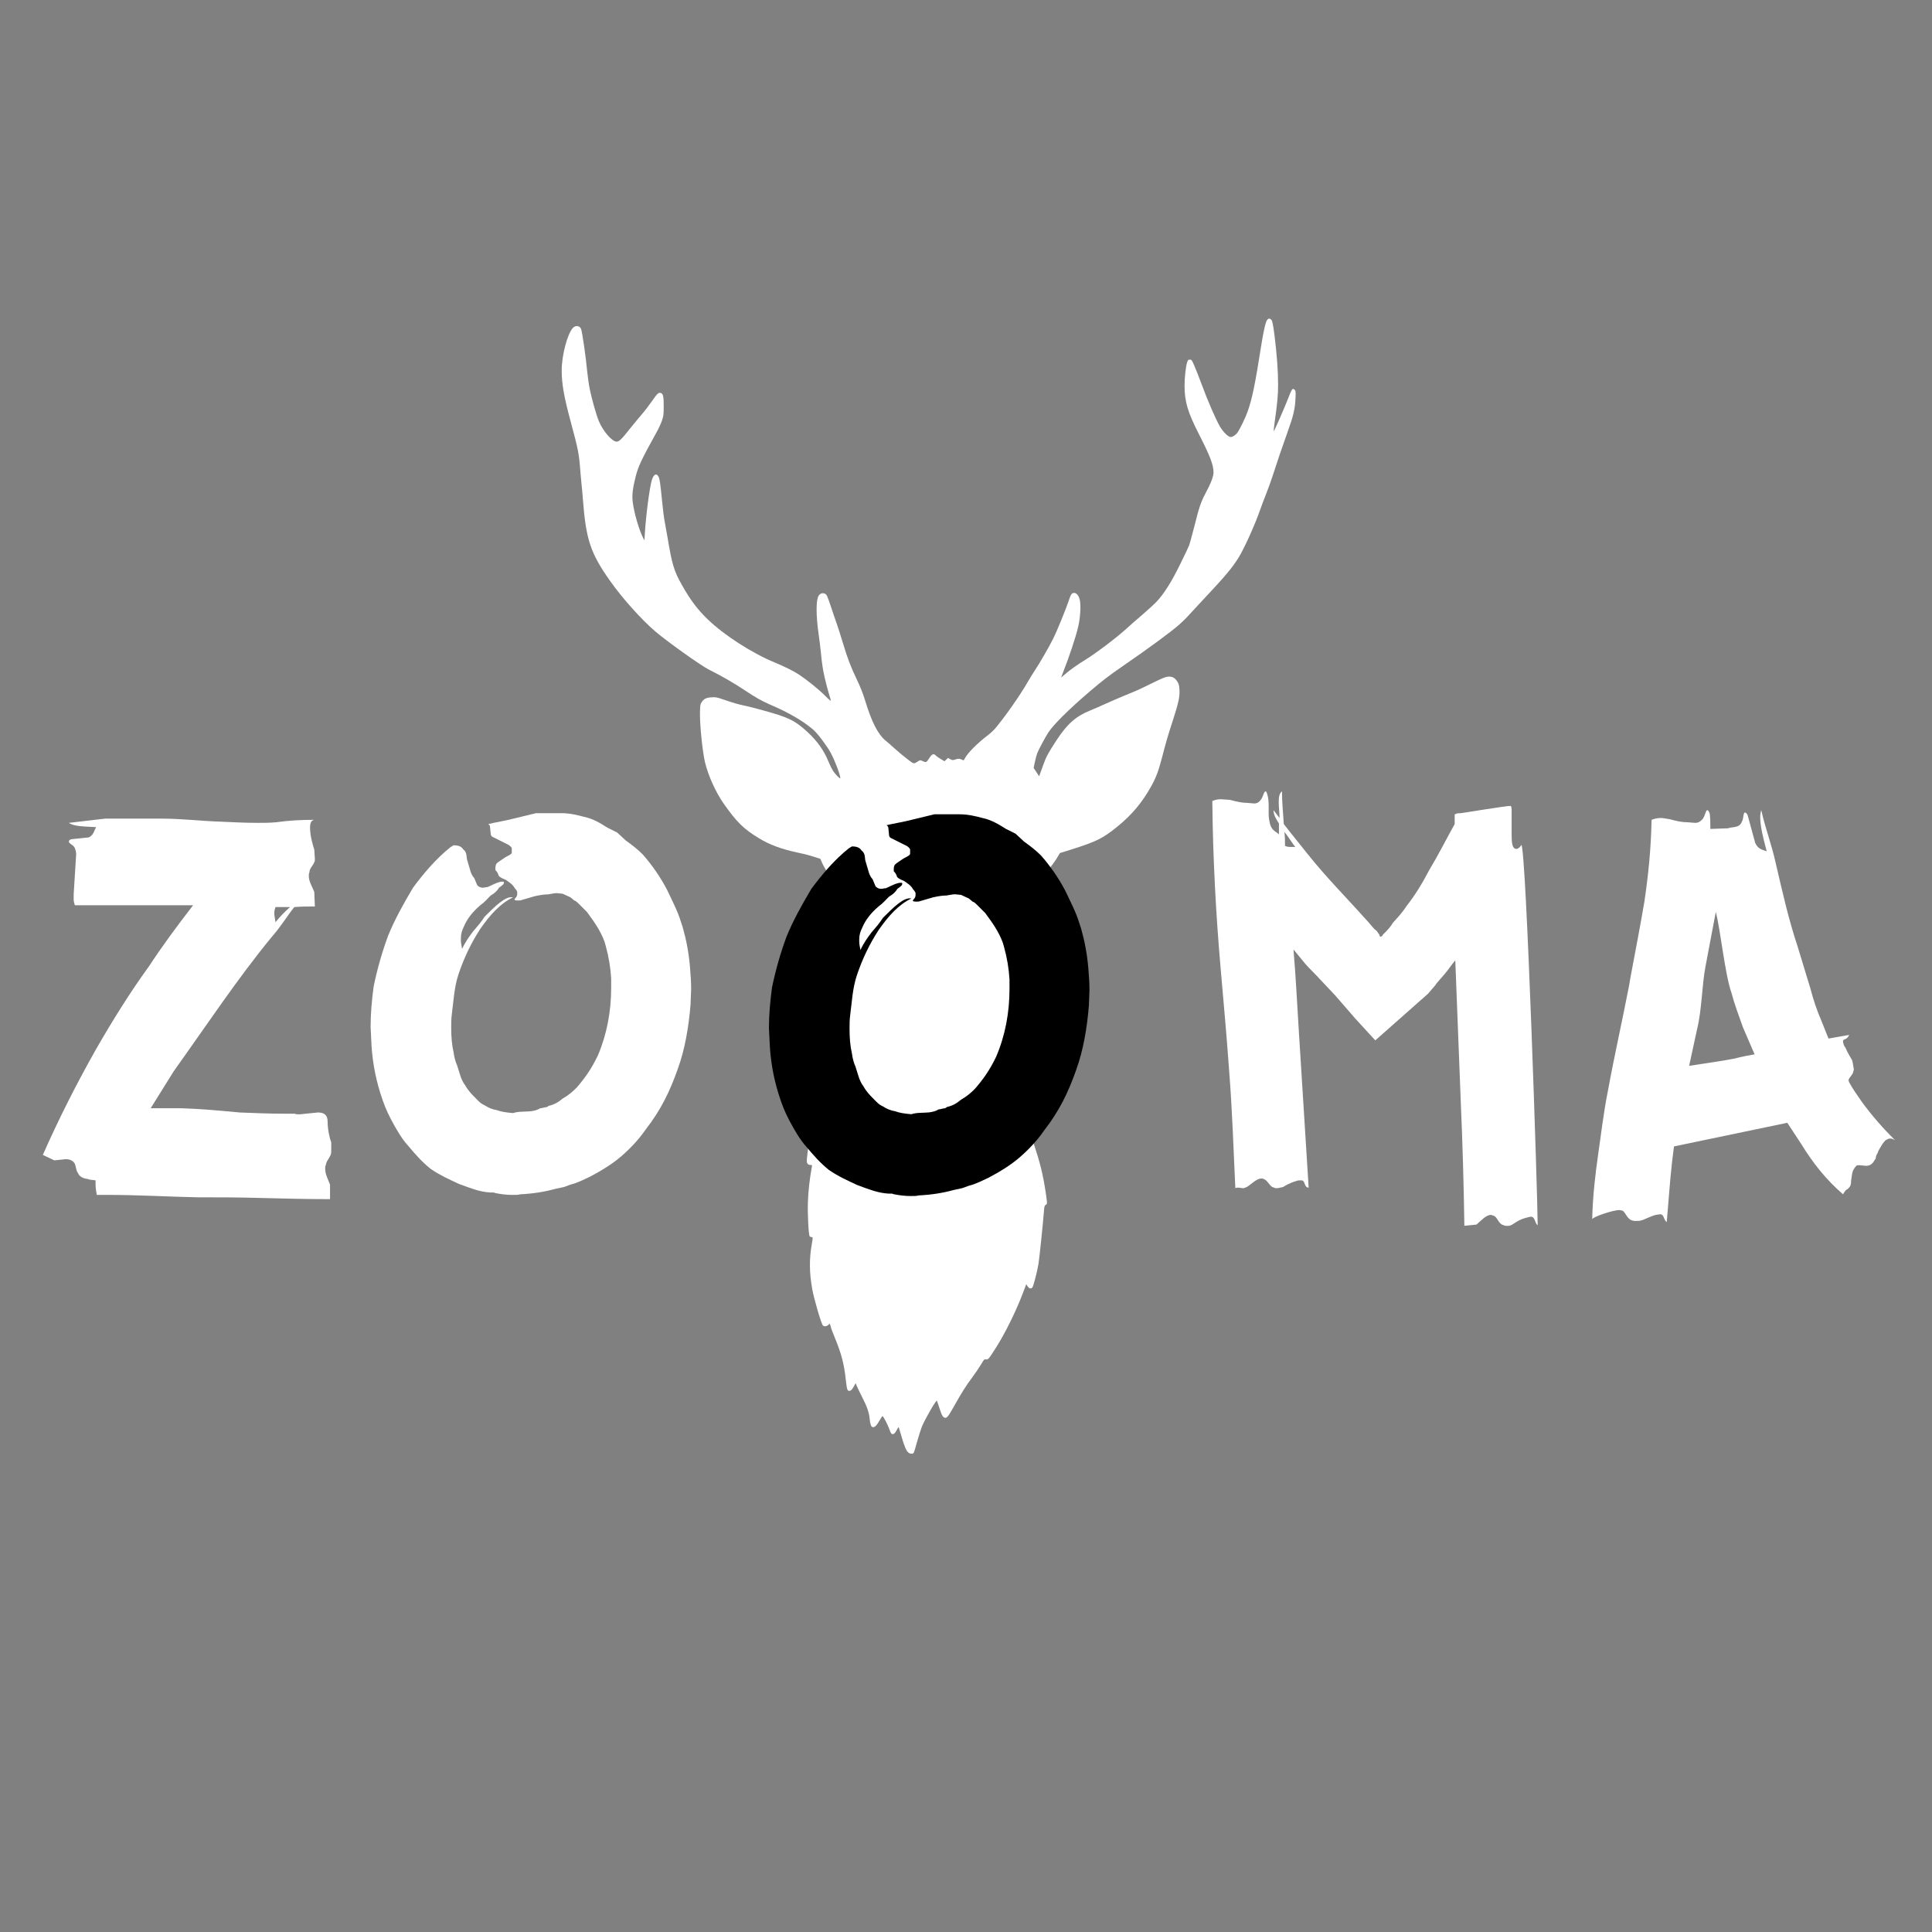 <svg xmlns="http://www.w3.org/2000/svg" xmlns:xlink="http://www.w3.org/1999/xlink" width="500" zoomAndPan="magnify" viewBox="0 0 375 375" height="500" preserveAspectRatio="xMidYMid meet" version="1.0"><rect x="0" y="0" width="375" height="375" fill="#808080" stroke="none"/><defs><g/><clipPath id="4ffa54b7ce"><path d="M 109.016 61.77 L 251.516 61.77 L 251.516 282.27 L 109.016 282.27 Z M 109.016 61.77 " clip-rule="nonzero"/></clipPath></defs><g fill="#ffffff" fill-opacity="1"><g transform="translate(5.961, 230.987)"><g><path d="M 51.277 -14.82 L 49.277 -14.82 C 46.336 -14.82 43.398 -14.938 40.574 -15.055 C 36.812 -15.406 33.047 -15.758 29.285 -15.879 L 23.285 -15.879 L 27.754 -23.051 C 34.223 -32.105 40.223 -41.164 46.809 -49.16 C 48.57 -51.16 49.746 -53.16 51.16 -54.922 C 52.453 -55.039 53.746 -55.039 55.156 -55.039 L 55.039 -57.863 C 54.688 -58.805 53.98 -59.863 53.98 -60.922 C 53.98 -61.273 53.98 -61.508 54.098 -61.625 C 54.098 -62.449 54.688 -62.801 55.039 -63.625 C 55.156 -63.742 55.156 -63.977 55.156 -64.332 L 55.039 -66.094 C 54.922 -66.449 54.219 -68.566 54.219 -70.328 C 54.219 -71.27 54.453 -71.742 55.039 -71.859 C 52.57 -71.859 50.102 -71.742 47.633 -71.387 C 46.336 -71.27 45.277 -71.27 44.219 -71.27 C 41.75 -71.27 39.281 -71.387 36.812 -71.504 C 33.047 -71.621 29.402 -72.094 25.285 -72.094 L 14.465 -72.094 L 7.41 -71.27 C 8.352 -70.566 10.469 -70.566 12.703 -70.445 C 12.348 -69.859 12.23 -68.918 11.289 -68.449 L 7.879 -68.094 C 7.527 -67.977 7.41 -67.859 7.41 -67.625 C 7.41 -67.27 8.113 -67.035 8.469 -66.566 C 8.703 -66.094 8.82 -65.625 8.82 -65.156 L 8.352 -57.629 C 8.352 -56.805 8.234 -56.098 8.586 -55.277 L 31.52 -55.277 C 28.344 -51.16 25.637 -47.512 22.934 -43.398 C 19.172 -38.223 15.758 -32.695 12.586 -27.168 C 8.938 -20.699 5.527 -13.996 2.352 -6.82 L 4.586 -5.762 L 6.82 -5.996 C 7.527 -5.996 7.996 -5.762 8.352 -5.41 C 8.82 -4.941 8.703 -3.883 9.172 -3.293 C 9.527 -2.469 10.348 -2.234 11.172 -2.117 C 11.289 -2 11.762 -2 12.586 -1.883 L 12.586 -1.176 C 12.586 -0.352 12.703 0.117 12.82 0.941 L 14.938 0.941 C 20.699 0.941 26.695 1.293 32.344 1.41 C 36.457 1.41 40.105 1.41 44.219 1.527 C 48.926 1.648 53.512 1.766 58.098 1.766 L 58.098 -1.059 C 57.746 -2 57.156 -3.059 57.156 -4.117 C 57.156 -4.469 57.156 -4.703 57.273 -4.82 C 57.391 -5.645 57.863 -5.996 58.215 -6.82 C 58.332 -7.055 58.332 -7.41 58.332 -7.996 L 58.332 -9.289 C 57.98 -10.113 57.629 -11.879 57.629 -13.289 C 57.629 -14.699 56.805 -15.055 55.746 -15.055 L 52.219 -14.699 C 51.746 -14.699 51.395 -14.699 51.277 -14.82 Z M 47.512 -51.984 C 47.395 -52.805 47.277 -53.395 47.277 -53.746 C 47.277 -54.219 47.395 -54.57 47.512 -54.922 L 50.336 -54.922 C 49.395 -54.098 48.453 -53.16 47.512 -51.984 Z M 47.512 -51.984 "/></g></g></g><g fill="#ffffff" fill-opacity="1"><g transform="translate(67.232, 230.987)"><g><path d="M 20.816 -66.918 L 20.227 -66.566 C 17.406 -64.332 14.938 -61.391 12.938 -58.688 C 11.055 -55.512 9.41 -52.57 8.113 -49.395 C 6.938 -46.219 5.996 -42.926 5.293 -39.516 C 4.941 -36.812 4.703 -34.34 4.703 -31.637 L 4.82 -29.285 C 4.941 -25.637 5.527 -22.227 6.586 -18.816 C 7.176 -16.934 7.762 -15.406 8.703 -13.641 C 9.645 -11.879 10.703 -9.996 11.996 -8.586 C 13.289 -7.055 14.582 -5.527 16.348 -4.117 C 18.23 -2.824 20.109 -2 21.875 -1.176 C 24.109 -0.352 25.875 0.352 27.871 0.469 L 28.578 0.469 L 28.93 0.59 C 30.109 0.824 31.164 0.941 32.223 0.941 C 32.93 0.941 33.402 0.941 33.754 0.824 C 36.223 0.707 38.457 0.352 40.574 -0.234 L 42.223 -0.59 L 43.516 -1.059 C 44.926 -1.41 45.984 -2 47.277 -2.586 C 49.512 -3.762 51.629 -5.059 53.395 -6.586 C 55.156 -8.113 56.805 -9.879 58.098 -11.762 C 61.039 -15.523 62.801 -19.172 64.332 -23.523 C 65.742 -27.402 66.449 -31.754 66.801 -35.988 L 66.918 -39.047 C 66.918 -40.457 66.801 -41.984 66.684 -43.398 C 66.449 -46.102 65.977 -48.57 65.273 -51.043 L 64.918 -52.102 C 64.332 -54.098 63.156 -56.332 62.215 -58.332 C 60.922 -60.805 59.273 -63.156 57.512 -65.156 C 56.453 -66.215 55.512 -66.918 54.219 -67.859 L 52.57 -69.387 L 50.688 -70.328 C 49.395 -71.152 47.867 -72.094 46.102 -72.445 C 44.809 -72.801 43.281 -73.152 41.75 -73.152 L 36.812 -73.152 L 32.93 -72.211 C 30.695 -71.621 28.93 -71.387 27.52 -71.035 C 27.754 -70.918 27.871 -70.684 27.871 -70.566 L 27.992 -69.387 C 27.992 -68.918 28.109 -68.684 28.344 -68.566 L 30.93 -67.27 C 31.52 -67.035 31.988 -66.684 32.105 -66.332 L 32.105 -65.508 C 32.105 -65.156 31.402 -64.918 30.812 -64.566 C 29.988 -63.977 29.52 -63.742 29.168 -63.391 C 29.051 -63.273 28.93 -62.922 28.93 -62.566 L 28.93 -62.098 C 29.285 -61.742 29.402 -61.508 29.52 -61.156 C 29.52 -60.922 29.988 -60.566 30.93 -60.215 C 31.754 -59.629 32.223 -59.391 32.695 -58.57 C 32.812 -58.449 33.047 -58.215 33.164 -57.863 C 33.164 -57.391 33.164 -57.156 33.047 -57.039 C 33.047 -56.688 31.754 -56.098 33.754 -56.215 L 36.574 -57.039 C 37.633 -57.273 38.457 -57.391 39.164 -57.391 C 39.988 -57.512 40.34 -57.629 40.809 -57.629 L 41.984 -57.512 L 43.516 -56.805 L 44.219 -56.215 C 44.574 -56.098 44.809 -55.863 45.16 -55.512 L 46.691 -53.98 C 47.984 -52.219 49.277 -50.453 50.102 -48.219 L 50.336 -47.395 C 50.926 -45.277 51.277 -43.16 51.395 -41.047 L 51.395 -39.281 C 51.395 -34.695 50.57 -30.227 48.809 -26.109 C 47.512 -23.402 46.219 -21.641 44.691 -19.875 C 43.867 -19.051 43.043 -18.348 41.984 -17.758 C 41.164 -17.055 40.34 -16.582 39.281 -16.348 L 38.93 -16.113 C 38.105 -15.996 37.988 -15.879 37.633 -15.879 C 37.047 -15.523 36.574 -15.406 35.754 -15.289 C 34.457 -15.172 33.402 -15.289 32.344 -14.938 C 31.047 -15.055 30.109 -15.172 29.168 -15.523 C 28.344 -15.641 27.52 -15.996 26.816 -16.465 C 25.992 -16.816 25.52 -17.406 24.934 -17.992 C 24.344 -18.582 23.641 -19.289 23.051 -20.348 C 22.227 -21.406 21.992 -22.699 21.523 -24.109 C 21.168 -24.934 20.934 -25.758 20.816 -26.695 C 20.465 -28.227 20.348 -29.754 20.348 -31.52 C 20.348 -32.344 20.348 -33.281 20.465 -34.105 C 20.816 -36.812 20.934 -39.398 21.758 -41.867 C 22.816 -45.043 24.227 -47.984 25.992 -50.688 C 27.871 -53.395 29.871 -55.629 32.344 -56.805 C 30.93 -57.156 28.812 -55.039 26.816 -53.039 C 26.227 -52.102 25.52 -51.277 24.699 -50.336 C 23.875 -49.277 23.051 -48.102 22.465 -46.809 C 22.344 -47.395 22.227 -47.984 22.227 -48.453 L 22.227 -48.926 C 22.227 -49.746 22.465 -50.453 22.816 -51.16 C 23.402 -52.57 24.461 -53.98 25.992 -55.277 C 26.816 -55.863 27.402 -56.57 27.992 -57.156 C 28.812 -57.629 29.285 -58.098 29.637 -58.688 C 30.461 -59.273 30.578 -59.391 30.578 -59.746 C 30.578 -59.863 30.461 -59.863 30.227 -59.863 C 29.402 -59.863 27.754 -58.922 27.402 -58.805 C 27.051 -58.805 26.816 -58.688 26.461 -58.688 C 26.109 -58.688 25.758 -58.805 25.402 -59.156 L 24.816 -60.566 C 24.344 -61.039 24.109 -61.742 23.992 -62.215 L 23.402 -64.215 L 23.285 -65.156 C 23.168 -65.625 22.934 -65.977 22.699 -66.094 C 22.344 -66.684 21.758 -66.918 20.816 -66.918 Z M 20.816 -66.918 "/></g></g></g><g fill="#ffffff" fill-opacity="1"><g transform="translate(138.864, 230.987)"><g/></g></g><g fill="#ffffff" fill-opacity="1"><g transform="translate(168.264, 230.987)"><g/></g></g><g fill="#ffffff" fill-opacity="1"><g transform="translate(197.665, 230.987)"><g/></g></g><g fill="#ffffff" fill-opacity="1"><g transform="translate(227.075, 230.987)"><g><path d="M 68.211 -67.035 C 68.328 -67.035 67.742 -66.215 67.27 -66.215 C 66.449 -66.215 66.332 -67.391 66.332 -68.918 L 66.332 -73.859 C 66.332 -74.328 66.215 -74.562 66.094 -74.562 C 65.156 -74.562 56.688 -73.152 56.453 -73.152 C 55.629 -73.152 55.629 -73.035 55.277 -72.918 L 55.277 -71.035 C 53.512 -67.859 52.102 -65.035 50.336 -62.098 C 49.043 -59.629 47.633 -57.273 45.867 -55.039 C 45.043 -53.746 44.219 -52.922 43.281 -51.863 C 42.926 -51.277 42.457 -50.688 42.102 -50.336 L 41.398 -49.629 L 41.164 -49.277 L 40.809 -49.16 C 40.809 -49.277 40.691 -49.16 40.691 -49.512 L 40.105 -50.336 C 39.281 -50.926 39.047 -51.512 38.223 -52.336 C 34.34 -56.688 30.344 -60.684 26.695 -65.273 L 23.402 -69.387 L 22.109 -71.035 C 21.992 -73.035 21.758 -75.152 21.758 -77.387 C 20.699 -76.68 21.285 -73.977 21.285 -72.211 L 20.109 -73.738 C 20.109 -72.68 20.816 -71.742 21.168 -71.152 L 21.168 -69.035 C 20.582 -69.625 19.758 -69.742 19.406 -71.152 C 19.289 -71.742 19.172 -72.211 19.172 -73.035 L 19.172 -74.562 C 19.172 -75.621 19.051 -76.328 18.934 -76.68 C 18.816 -77.152 18.699 -77.387 18.582 -77.387 C 18.23 -77.387 18.113 -76.328 17.641 -75.738 C 17.289 -75.27 16.934 -75.035 16.348 -75.035 L 14.938 -75.152 C 13.996 -75.152 12.938 -75.387 11.645 -75.738 L 9.879 -75.855 C 9.289 -75.855 8.703 -75.738 8.234 -75.504 C 8.352 -64.215 8.938 -53.395 9.879 -42.691 C 10.469 -36.105 11.055 -29.402 11.527 -22.816 C 12.113 -15.289 12.348 -7.879 12.703 -0.352 C 12.82 -0.469 13.055 -0.469 13.289 -0.469 L 14.23 -0.352 C 14.348 -0.352 14.582 -0.469 14.938 -0.59 C 15.879 -1.176 16.816 -2.234 17.758 -2.234 C 17.992 -2.234 18.113 -2.234 18.23 -2.117 C 18.816 -2 19.289 -0.941 19.875 -0.59 C 20.227 -0.469 20.465 -0.352 20.699 -0.352 C 20.934 -0.352 21.406 -0.469 21.992 -0.59 C 22.109 -0.707 23.285 -1.41 24.578 -1.766 C 24.816 -1.883 25.168 -1.883 25.52 -1.883 C 26.344 -1.883 25.992 -0.469 26.934 -0.469 L 25.051 -30.461 C 24.699 -35.988 24.461 -41.164 23.992 -46.691 L 25.637 -44.691 C 26.461 -43.633 27.402 -42.691 28.344 -41.75 L 32.105 -37.754 L 35.988 -33.281 L 39.867 -29.051 L 50.102 -38.105 L 51.512 -39.75 L 51.746 -40.105 L 53.277 -41.867 C 54.098 -42.809 54.57 -43.633 55.395 -44.574 L 56.453 -17.289 C 56.805 -9.289 57.039 -1.059 57.156 6.938 L 59.508 6.703 C 60.449 5.879 61.391 4.82 62.332 4.82 L 62.684 4.941 C 63.508 5.059 63.625 6.234 64.449 6.703 C 64.801 6.82 65.035 6.938 65.156 6.938 C 65.391 6.938 65.859 7.055 66.449 6.703 C 67.035 6.352 67.742 5.762 69.035 5.41 C 69.508 5.293 69.859 5.176 70.094 5.176 C 70.918 5.176 70.801 6.469 71.387 6.82 C 71.387 1.648 69.152 -66.684 68.211 -67.035 Z M 22.344 -66.801 C 22.344 -67.859 22.344 -68.449 22.227 -69.508 C 22.934 -68.684 23.285 -67.977 24.344 -66.566 C 23.523 -66.684 23.168 -66.449 22.344 -66.801 Z M 22.344 -66.801 "/></g></g></g><g fill="#ffffff" fill-opacity="1"><g transform="translate(306.692, 230.987)"><g><path d="M 54.57 -17.289 C 53.746 -18.465 52.922 -19.641 52.219 -20.934 L 52.102 -21.285 C 52.102 -21.758 53.039 -22.465 53.039 -23.051 C 53.16 -23.168 53.16 -23.523 53.039 -23.992 C 52.922 -24.578 52.922 -24.934 52.805 -25.168 C 52.805 -25.285 51.984 -26.461 51.512 -27.637 C 51.277 -27.871 51.16 -28.227 51.043 -28.695 C 50.926 -29.52 51.746 -28.93 52.219 -30.109 L 48.219 -29.402 L 46.809 -32.93 C 45.984 -34.812 45.277 -36.93 44.691 -39.164 L 42.223 -47.277 C 40.457 -52.57 39.281 -57.863 37.988 -63.391 C 37.164 -67.152 35.988 -70.094 35.164 -73.738 C 34.578 -71.977 35.398 -68.918 36.223 -65.742 C 35.398 -66.094 34.578 -66.094 33.988 -67.391 L 32.578 -72.562 C 32.461 -73.035 32.223 -73.27 31.988 -73.27 C 31.637 -73.27 31.754 -71.977 31.402 -71.504 C 30.93 -70.211 29.637 -70.566 28.695 -70.211 L 25.285 -70.094 C 25.285 -71.387 25.285 -72.094 25.168 -73.035 C 25.051 -73.504 24.816 -73.738 24.699 -73.738 C 24.344 -73.738 24.227 -72.328 23.641 -71.859 C 23.285 -71.504 22.934 -71.27 22.344 -71.27 L 20.816 -71.387 C 19.758 -71.387 18.699 -71.621 17.406 -71.977 C 16.582 -72.094 16.23 -72.211 15.641 -72.211 C 15.055 -72.211 14.465 -72.094 13.879 -71.859 C 13.762 -66.332 13.289 -61.391 12.465 -55.863 C 11.645 -51.043 10.703 -46.219 9.762 -41.164 L 9.527 -39.75 C 8.234 -33.047 6.703 -26.344 5.41 -19.289 C 4.586 -15.172 4.117 -11.172 3.527 -7.055 C 2.941 -2.941 2.469 1.059 2.352 5.645 C 2.586 5.176 6.352 3.883 7.645 3.883 L 8.234 4 C 8.82 4.352 8.938 5.176 9.762 5.762 C 9.996 5.879 10.348 5.996 10.703 5.996 C 11.289 5.996 11.645 5.996 11.879 5.879 C 12.23 5.879 13.406 5.176 14.699 4.82 L 15.523 4.703 C 16.348 4.703 16.113 5.645 16.816 6.234 C 17.172 2.352 17.406 -1.527 17.875 -5.645 L 18.23 -8.469 L 40.223 -13.055 L 42.926 -8.938 C 45.16 -5.293 47.75 -2 51.043 0.824 C 51.277 0.469 51.277 0.352 51.629 0 C 52.219 -0.352 52.453 -0.707 52.57 -1.176 C 52.57 -1.766 52.688 -2.352 52.805 -3.176 C 52.922 -3.762 53.16 -4.234 53.629 -4.703 C 53.746 -4.82 53.863 -4.82 54.219 -4.82 L 55.512 -4.703 C 56.805 -4.703 57.039 -5.762 57.391 -6.117 C 57.391 -6.469 57.512 -6.82 57.746 -7.176 C 57.863 -7.645 58.332 -8.352 58.688 -8.938 C 59.156 -9.527 59.273 -9.762 59.746 -9.879 C 59.863 -9.996 59.98 -9.996 60.332 -9.996 C 60.449 -9.996 60.805 -9.879 61.156 -9.645 C 58.922 -11.879 56.688 -14.348 54.57 -17.289 Z M 21.168 -24.109 L 22.699 -31.164 C 23.641 -34.93 23.641 -39.75 24.344 -43.398 L 26.344 -53.98 C 27.285 -50.336 28.109 -41.867 29.402 -38.223 C 29.988 -35.988 30.812 -33.871 31.637 -31.52 L 33.871 -26.344 C 32.578 -26.109 31.285 -25.875 29.988 -25.52 C 26.934 -24.934 24.109 -24.578 21.168 -24.109 Z M 21.168 -24.109 "/></g></g></g><g clip-path="url(#4ffa54b7ce)"><path fill="#ffffff" d="M 246.008 62.031 C 245.703 62.281 245.312 63.906 244.824 66.926 C 243.609 74.664 243.098 77.152 242.195 79.797 C 241.781 81 240.648 83.34 240.188 83.965 C 239.75 84.539 239.117 84.906 238.742 84.805 C 238.238 84.668 237.328 83.723 236.754 82.73 C 235.949 81.316 234.418 77.793 233.344 74.871 C 232.809 73.422 232.129 71.691 231.836 71.023 C 231.336 69.879 231.289 69.805 230.945 69.805 C 230.641 69.805 230.57 69.867 230.434 70.297 C 230.164 71.09 229.922 73.242 229.922 74.805 C 229.922 77.938 230.508 79.949 232.684 84.211 C 234.914 88.586 235.523 90.195 235.543 91.695 C 235.555 92.438 235.008 93.863 233.996 95.742 C 233.117 97.375 232.73 98.508 231.871 101.977 C 231.406 103.781 230.93 105.551 230.801 105.879 C 230.664 106.223 229.879 107.891 229.031 109.598 C 227.367 112.992 225.941 115.238 224.469 116.809 C 224.02 117.281 222.754 118.441 221.645 119.395 C 220.535 120.336 219.234 121.48 218.734 121.941 C 216.895 123.648 212.609 126.891 210.539 128.145 C 209.387 128.84 207.957 129.84 207.23 130.449 L 205.953 131.52 L 206.195 130.891 C 207.449 127.734 208.875 123.48 209.285 121.602 C 209.684 119.875 209.82 117.59 209.602 116.512 C 209.422 115.66 208.98 115.086 208.504 115.086 C 208.023 115.086 207.844 115.355 207.457 116.551 C 206.934 118.145 205.133 122.555 204.379 124.043 C 203.562 125.676 201.762 128.793 200.82 130.195 C 200.445 130.77 199.785 131.832 199.359 132.574 C 198.02 134.922 195 139.227 193.172 141.387 C 192.867 141.742 192.262 142.309 191.824 142.645 C 189.719 144.238 187.805 146.152 187.258 147.234 C 187.062 147.625 187.051 147.625 186.699 147.445 C 186.273 147.223 185.938 147.223 185.363 147.434 C 184.984 147.578 184.871 147.566 184.461 147.359 L 184 147.117 L 183.656 147.445 L 183.328 147.758 L 182.609 147.332 C 182.211 147.102 181.781 146.797 181.66 146.66 C 181.258 146.211 180.906 146.332 180.441 147.051 C 179.836 148 179.773 148.035 179.145 147.754 C 178.621 147.512 178.609 147.512 178.242 147.742 C 177.332 148.328 177.438 148.352 176.148 147.363 C 175.492 146.875 174.41 145.973 173.742 145.363 C 173.07 144.754 172.266 144.062 171.961 143.805 C 170.453 142.609 169.199 140.188 167.953 136.078 C 167.504 134.613 167.043 133.426 166.312 131.898 C 165.098 129.352 164.562 127.961 163.57 124.688 C 163.156 123.32 162.633 121.664 162.391 120.996 C 162.148 120.324 161.656 118.898 161.309 117.828 C 160.516 115.5 160.469 115.379 160.055 115.207 C 159.625 115.039 159.176 115.195 158.898 115.625 C 158.375 116.441 158.367 119.379 158.891 123.07 C 159.047 124.199 159.242 125.738 159.316 126.484 C 159.547 128.859 159.695 129.859 160.059 131.48 C 160.363 132.82 160.582 133.598 161.262 135.926 C 161.324 136.145 160.992 135.895 160.121 135.016 C 158.949 133.832 156.688 132.004 155.094 130.945 C 154.098 130.285 152.281 129.375 150.438 128.617 C 146.02 126.805 140.555 123.293 137.363 120.211 C 135.375 118.297 133.918 116.336 132.336 113.508 C 130.801 110.781 130.441 109.547 129.562 104.281 C 129.395 103.27 129.145 101.934 129.027 101.297 C 128.895 100.664 128.672 98.969 128.539 97.531 C 128.172 93.832 128.066 93.047 127.836 92.562 C 127.434 91.758 126.871 92.027 126.52 93.184 C 126.078 94.648 125.375 100.059 125.168 103.504 L 125.082 104.898 L 124.84 104.422 C 124.023 102.84 123.074 99.551 122.809 97.414 C 122.652 96.125 122.785 94.902 123.355 92.602 C 123.867 90.539 124.496 89.203 127.508 83.777 C 127.863 83.129 128.301 82.172 128.48 81.648 C 128.785 80.758 128.824 80.516 128.824 78.906 C 128.836 77.027 128.719 76.422 128.281 76.285 C 127.828 76.137 127.574 76.371 126.602 77.785 C 126.066 78.562 125.156 79.754 124.57 80.426 C 123.996 81.098 123 82.301 122.352 83.109 C 120.676 85.238 120.176 85.727 119.688 85.727 C 118.809 85.727 117.059 83.707 116.242 81.758 C 115.754 80.586 114.867 77.457 114.477 75.551 C 114.305 74.746 114.086 73.188 113.973 72.082 C 113.719 69.266 112.977 64.199 112.77 63.793 C 112.465 63.195 111.711 63.121 111.211 63.637 C 110.137 64.758 109.016 68.988 109.027 71.934 C 109.039 74.605 109.465 77.016 110.828 82.051 C 112.242 87.301 112.387 88.012 112.656 91.594 C 112.766 92.945 112.875 94.141 112.898 94.238 C 112.922 94.332 113.035 95.539 113.141 96.918 C 113.727 104.695 114.617 107.375 118.387 112.711 C 120.773 116.098 124.469 120.23 127.199 122.562 C 129.426 124.477 136.047 129.191 137.559 129.949 C 140.176 131.266 142.406 132.547 144.543 133.973 C 146.711 135.418 147.832 136.043 149.535 136.789 C 153.125 138.328 155.816 139.898 157.848 141.629 C 158.676 142.332 160.465 144.711 161.23 146.102 C 162.047 147.625 163.094 150.367 163.105 151.039 C 163.105 151.293 162.18 150.355 161.691 149.625 C 161.473 149.281 161.094 148.523 160.863 147.945 C 159.965 145.715 158.676 143.887 156.75 142.098 C 154.301 139.844 153.121 139.258 148.121 137.883 C 146.906 137.539 145.371 137.148 144.742 137.016 C 143.316 136.723 142.293 136.43 140.445 135.785 C 139.148 135.336 138.926 135.297 138.121 135.348 C 137.098 135.406 136.637 135.629 136.207 136.27 C 135.926 136.66 135.906 136.844 135.867 138.168 C 135.793 140.52 136.367 146.09 136.879 148.125 C 137.539 150.711 138.949 153.805 140.434 155.934 C 143 159.59 144.34 160.906 147.348 162.723 C 149.461 164.004 151.691 164.82 155.062 165.543 C 155.973 165.723 157.277 166.066 157.973 166.297 L 159.227 166.695 L 159.625 167.609 C 159.844 168.109 160.66 169.473 161.438 170.629 C 162.215 171.801 162.926 172.98 163.008 173.25 C 163.113 173.629 163.156 175.355 163.145 179.832 C 163.133 183.172 163.164 186.168 163.215 186.484 C 163.324 187.168 163.184 192.301 162.984 194.543 C 162.805 196.629 162.496 198.648 161.77 202.527 C 160.977 206.781 160.711 207.875 159.613 211.484 C 158.094 216.547 157.07 220.906 156.727 223.902 C 156.559 225.371 156.559 225.57 156.715 225.832 C 156.852 226.027 157.02 226.113 157.273 226.113 C 157.641 226.113 157.652 226.137 157.578 226.5 C 157.148 228.805 156.875 231.324 156.812 233.363 C 156.738 235.859 156.945 239.703 157.156 239.969 C 157.238 240.055 157.398 240.125 157.52 240.125 C 157.801 240.125 157.801 240.16 157.57 241.469 C 157.059 244.379 157.082 247.012 157.645 250.168 C 157.988 252.094 159.371 256.844 159.715 257.262 C 159.926 257.516 160.438 257.469 160.762 257.176 L 161.031 256.906 L 161.168 257.234 C 161.23 257.414 161.293 257.621 161.293 257.684 C 161.293 257.758 161.594 258.562 161.973 259.477 C 163.312 262.742 163.812 264.609 164.152 267.664 C 164.395 269.793 164.453 270 164.918 269.957 C 165.168 269.934 165.344 269.758 165.672 269.199 L 166.086 268.48 L 166.328 269.078 C 166.465 269.402 166.914 270.355 167.352 271.195 C 168.266 272.977 168.668 274.121 168.777 275.219 C 168.902 276.426 169.059 276.898 169.332 276.988 C 169.723 277.121 170.129 276.758 170.684 275.77 C 170.977 275.27 171.242 274.859 171.293 274.859 C 171.438 274.859 172.352 276.586 172.609 277.383 C 172.754 277.797 172.938 278.199 173.035 278.273 C 173.34 278.527 173.707 278.273 174.062 277.566 C 174.344 277.02 174.426 276.938 174.477 277.117 C 174.512 277.254 174.758 278.039 175 278.887 C 175.523 280.688 175.891 281.559 176.277 281.906 C 176.582 282.199 177.145 282.262 177.336 282.012 C 177.41 281.93 177.715 280.941 178.016 279.809 C 178.332 278.688 178.75 277.371 178.941 276.898 C 179.547 275.422 181.691 271.73 181.84 271.875 C 181.871 271.898 182.109 272.598 182.375 273.398 C 182.738 274.52 182.918 274.906 183.148 275.066 C 183.672 275.41 183.945 275.152 184.973 273.312 C 186.617 270.367 187.465 269.016 188.637 267.453 C 189.258 266.625 190.051 265.453 190.402 264.867 C 190.988 263.852 191.051 263.797 191.367 263.852 C 191.793 263.938 191.902 263.801 193.293 261.621 C 195.133 258.73 197.281 254.359 198.609 250.816 L 199.195 249.266 L 199.426 249.621 C 199.719 250.094 200.082 250.219 200.363 249.926 C 200.574 249.703 201.305 246.906 201.57 245.305 C 201.75 244.223 202.418 237.77 202.629 235.094 C 202.691 234.254 202.75 233.996 202.922 233.91 C 203.043 233.848 203.164 233.715 203.203 233.617 C 203.254 233.512 203.141 232.535 202.973 231.449 C 202.426 227.875 201.891 225.734 200.625 221.895 C 199.031 217.082 198.352 214.23 198.039 211.172 C 197.699 207.672 198.176 196.465 198.906 190.891 C 199.043 189.855 199.188 188.453 199.223 187.781 C 199.258 187.109 199.391 186.23 199.527 185.832 C 200.027 184.227 200.465 181.672 200.719 178.703 C 201.23 173.023 201.391 172.027 201.934 170.867 C 202.082 170.586 202.668 169.797 203.262 169.098 C 203.848 168.414 204.652 167.344 205.043 166.719 L 205.734 165.574 L 207.766 164.945 C 212.891 163.32 213.984 162.773 216.859 160.461 C 219.633 158.215 221.645 155.84 223.41 152.684 C 224.383 150.941 224.855 149.676 225.504 147.203 C 226.309 144.078 226.688 142.789 227.633 139.887 C 228.742 136.461 229.023 135.195 228.93 133.883 C 228.883 133.043 228.809 132.77 228.531 132.309 C 228.059 131.555 227.508 131.262 226.691 131.344 C 226.203 131.379 225.477 131.688 223.648 132.59 C 220.883 133.941 220.801 133.984 218.254 135.016 C 217.219 135.441 215.578 136.156 214.602 136.598 C 213.629 137.047 212.312 137.621 211.672 137.875 C 208.848 139.008 207.156 140.496 205.062 143.691 C 203.473 146.129 203.043 146.918 202.582 148.238 C 202.375 148.812 202.094 149.59 201.953 149.969 L 201.699 150.672 L 200.629 149.062 L 200.859 147.938 C 200.984 147.32 201.203 146.523 201.332 146.172 C 201.625 145.449 202.84 143.172 203.461 142.207 C 204.445 140.672 207.438 137.703 211.434 134.285 C 213.957 132.129 215.133 131.215 217.824 129.363 C 222.934 125.852 227.18 122.73 228.875 121.25 C 229.434 120.758 230.34 119.875 230.863 119.277 C 231.398 118.691 232.555 117.449 233.418 116.52 C 237.855 111.793 239.09 110.328 240.402 108.242 C 241.469 106.527 243.551 101.934 244.555 99.055 C 244.836 98.25 245.383 96.801 245.77 95.824 C 246.156 94.852 246.711 93.34 246.984 92.473 C 247.887 89.656 248.922 86.625 249.895 83.91 C 251.039 80.766 251.371 79.352 251.453 77.352 C 251.516 76.082 251.488 75.863 251.32 75.684 C 250.879 75.254 250.762 75.398 249.992 77.422 C 249.309 79.176 247.426 83.492 247.238 83.676 C 247.188 83.727 247.25 83.07 247.375 82.211 C 247.961 77.996 248.078 76.719 248.078 74.582 C 248.078 72.07 247.836 68.77 247.406 65.297 C 247.062 62.617 246.945 62.129 246.613 61.945 C 246.309 61.781 246.309 61.781 246.008 62.031 Z M 246.008 62.031 " fill-opacity="1" fill-rule="evenodd"/></g><g fill="#000000" fill-opacity="1"><g transform="translate(144.549, 231.207)"><g><path d="M 20.816 -66.918 L 20.227 -66.566 C 17.406 -64.332 14.938 -61.391 12.938 -58.688 C 11.055 -55.512 9.41 -52.57 8.113 -49.395 C 6.938 -46.219 5.996 -42.926 5.293 -39.516 C 4.941 -36.812 4.703 -34.34 4.703 -31.637 L 4.82 -29.285 C 4.941 -25.637 5.527 -22.227 6.586 -18.816 C 7.176 -16.934 7.762 -15.406 8.703 -13.641 C 9.645 -11.879 10.703 -9.996 11.996 -8.586 C 13.289 -7.055 14.582 -5.527 16.348 -4.117 C 18.23 -2.824 20.109 -2 21.875 -1.176 C 24.109 -0.352 25.875 0.352 27.871 0.469 L 28.578 0.469 L 28.93 0.59 C 30.109 0.824 31.164 0.941 32.223 0.941 C 32.93 0.941 33.402 0.941 33.754 0.824 C 36.223 0.707 38.457 0.352 40.574 -0.234 L 42.223 -0.59 L 43.516 -1.059 C 44.926 -1.41 45.984 -2 47.277 -2.586 C 49.512 -3.762 51.629 -5.059 53.395 -6.586 C 55.156 -8.113 56.805 -9.879 58.098 -11.762 C 61.039 -15.523 62.801 -19.172 64.332 -23.523 C 65.742 -27.402 66.449 -31.754 66.801 -35.988 L 66.918 -39.047 C 66.918 -40.457 66.801 -41.984 66.684 -43.398 C 66.449 -46.102 65.977 -48.57 65.273 -51.043 L 64.918 -52.102 C 64.332 -54.098 63.156 -56.332 62.215 -58.332 C 60.922 -60.805 59.273 -63.156 57.512 -65.156 C 56.453 -66.215 55.512 -66.918 54.219 -67.859 L 52.57 -69.387 L 50.688 -70.328 C 49.395 -71.152 47.867 -72.094 46.102 -72.445 C 44.809 -72.801 43.281 -73.152 41.75 -73.152 L 36.812 -73.152 L 32.93 -72.211 C 30.695 -71.621 28.93 -71.387 27.52 -71.035 C 27.754 -70.918 27.871 -70.684 27.871 -70.566 L 27.992 -69.387 C 27.992 -68.918 28.109 -68.684 28.344 -68.566 L 30.93 -67.27 C 31.52 -67.035 31.988 -66.684 32.105 -66.332 L 32.105 -65.508 C 32.105 -65.156 31.402 -64.918 30.812 -64.566 C 29.988 -63.977 29.52 -63.742 29.168 -63.391 C 29.051 -63.273 28.93 -62.922 28.93 -62.566 L 28.93 -62.098 C 29.285 -61.742 29.402 -61.508 29.52 -61.156 C 29.52 -60.922 29.988 -60.566 30.93 -60.215 C 31.754 -59.629 32.223 -59.391 32.695 -58.57 C 32.812 -58.449 33.047 -58.215 33.164 -57.863 C 33.164 -57.391 33.164 -57.156 33.047 -57.039 C 33.047 -56.688 31.754 -56.098 33.754 -56.215 L 36.574 -57.039 C 37.633 -57.273 38.457 -57.391 39.164 -57.391 C 39.988 -57.512 40.34 -57.629 40.809 -57.629 L 41.984 -57.512 L 43.516 -56.805 L 44.219 -56.215 C 44.574 -56.098 44.809 -55.863 45.16 -55.512 L 46.691 -53.98 C 47.984 -52.219 49.277 -50.453 50.102 -48.219 L 50.336 -47.395 C 50.926 -45.277 51.277 -43.16 51.395 -41.047 L 51.395 -39.281 C 51.395 -34.695 50.57 -30.227 48.809 -26.109 C 47.512 -23.402 46.219 -21.641 44.691 -19.875 C 43.867 -19.051 43.043 -18.348 41.984 -17.758 C 41.164 -17.055 40.34 -16.582 39.281 -16.348 L 38.93 -16.113 C 38.105 -15.996 37.988 -15.879 37.633 -15.879 C 37.047 -15.523 36.574 -15.406 35.754 -15.289 C 34.457 -15.172 33.402 -15.289 32.344 -14.938 C 31.047 -15.055 30.109 -15.172 29.168 -15.523 C 28.344 -15.641 27.52 -15.996 26.816 -16.465 C 25.992 -16.816 25.52 -17.406 24.934 -17.992 C 24.344 -18.582 23.641 -19.289 23.051 -20.348 C 22.227 -21.406 21.992 -22.699 21.523 -24.109 C 21.168 -24.934 20.934 -25.758 20.816 -26.695 C 20.465 -28.227 20.348 -29.754 20.348 -31.52 C 20.348 -32.344 20.348 -33.281 20.465 -34.105 C 20.816 -36.812 20.934 -39.398 21.758 -41.867 C 22.816 -45.043 24.227 -47.984 25.992 -50.688 C 27.871 -53.395 29.871 -55.629 32.344 -56.805 C 30.93 -57.156 28.812 -55.039 26.816 -53.039 C 26.227 -52.102 25.52 -51.277 24.699 -50.336 C 23.875 -49.277 23.051 -48.102 22.465 -46.809 C 22.344 -47.395 22.227 -47.984 22.227 -48.453 L 22.227 -48.926 C 22.227 -49.746 22.465 -50.453 22.816 -51.16 C 23.402 -52.57 24.461 -53.98 25.992 -55.277 C 26.816 -55.863 27.402 -56.57 27.992 -57.156 C 28.812 -57.629 29.285 -58.098 29.637 -58.688 C 30.461 -59.273 30.578 -59.391 30.578 -59.746 C 30.578 -59.863 30.461 -59.863 30.227 -59.863 C 29.402 -59.863 27.754 -58.922 27.402 -58.805 C 27.051 -58.805 26.816 -58.688 26.461 -58.688 C 26.109 -58.688 25.758 -58.805 25.402 -59.156 L 24.816 -60.566 C 24.344 -61.039 24.109 -61.742 23.992 -62.215 L 23.402 -64.215 L 23.285 -65.156 C 23.168 -65.625 22.934 -65.977 22.699 -66.094 C 22.344 -66.684 21.758 -66.918 20.816 -66.918 Z M 20.816 -66.918 "/></g></g></g></svg>